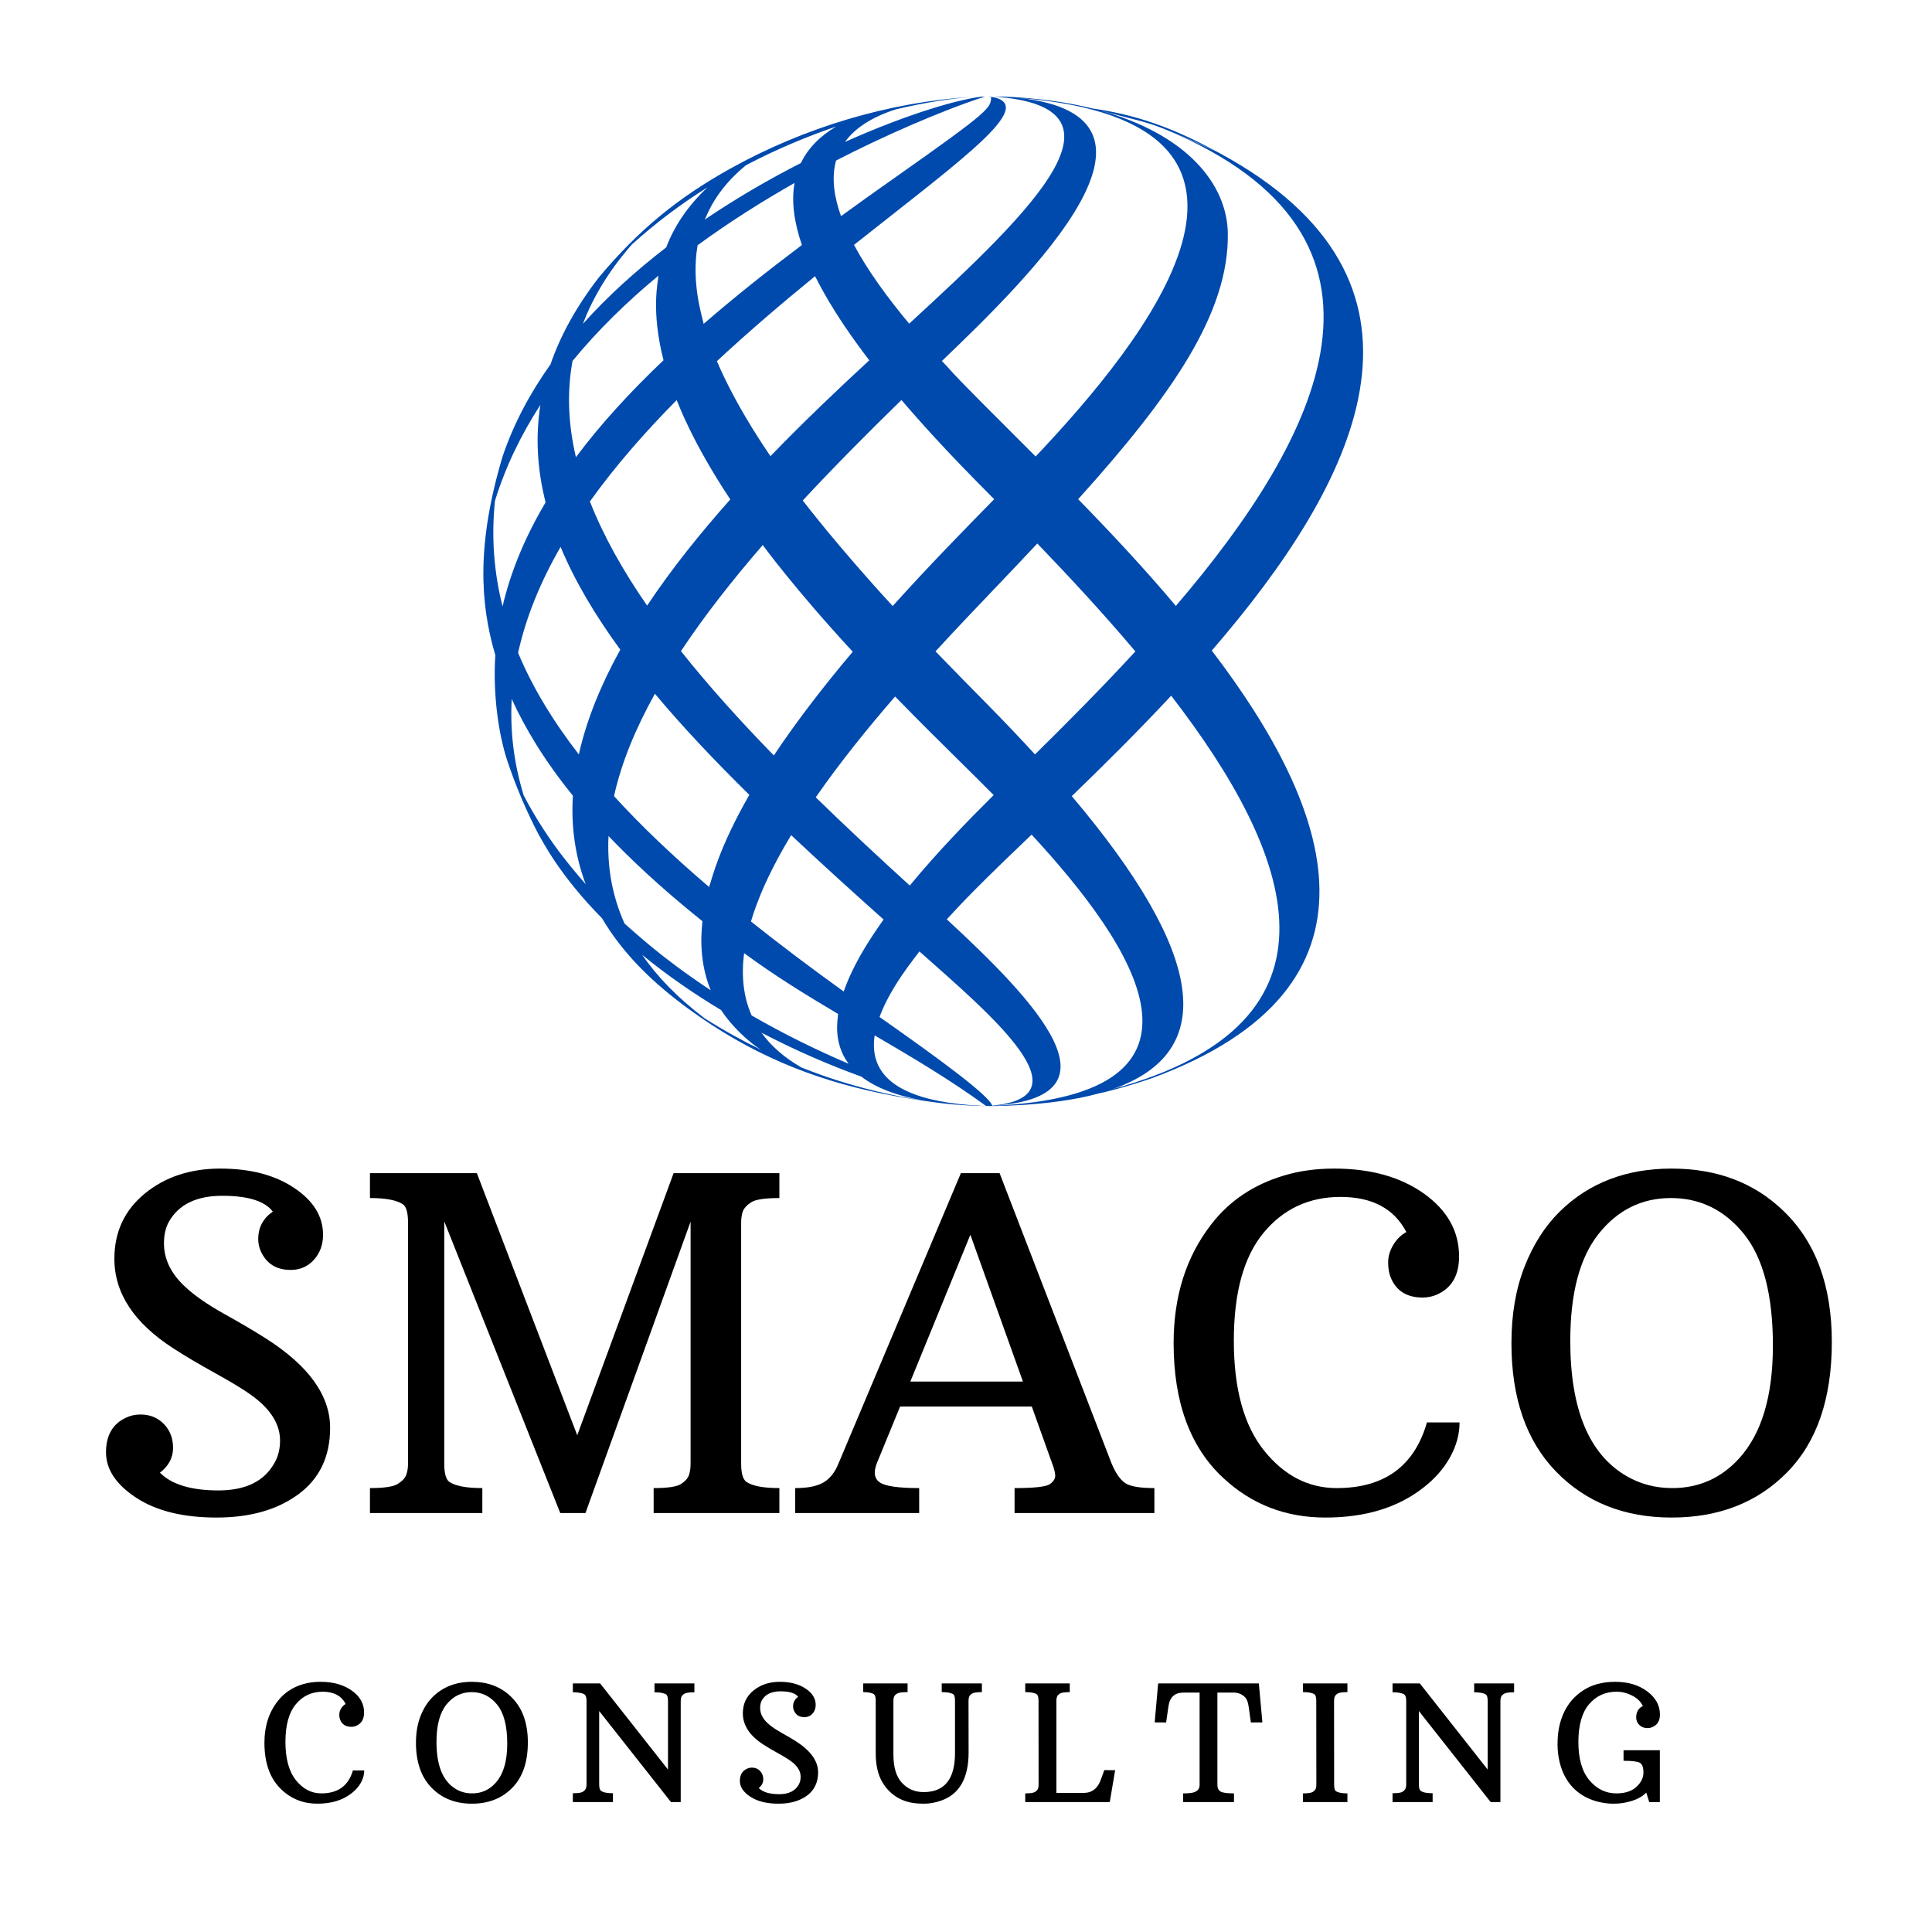 <svg xmlns="http://www.w3.org/2000/svg" xmlns:xlink="http://www.w3.org/1999/xlink" width="500" zoomAndPan="magnify" viewBox="0 0 375 375" height="500" preserveAspectRatio="xMidYMid meet" version="1.0"><defs><g><g id="id1"/><g id="id2"/></g><clipPath id="id3"><path d="M 93 18.75 L 265 18.75 L 265 215 L 93 215 Z M 93 18.75 " clip-rule="nonzero"/></clipPath></defs><g clip-path="url(#id3)"><path fill="rgb(0%, 29.019%, 67.839%)" d="M 238.918 30.945 C 238.859 30.914 237.223 30.027 237.168 30.004 L 238.918 30.945 C 229.82 25.797 222.324 22.531 211.984 21.039 L 213.133 21.34 C 206.164 19.48 198.539 18.73 191.422 18.668 C 191.43 18.668 191.441 18.668 191.449 18.672 C 191.441 18.672 191.426 18.672 191.422 18.668 C 191.848 18.746 191.922 18.758 192.379 18.84 C 192.309 20.953 192.289 21.395 173.941 34.312 C 170.348 36.836 166.773 39.383 163.242 41.953 C 162.004 38.516 161.297 34.68 162.281 31.156 C 171.062 26.637 182.43 21.566 191.418 18.668 C 191.418 18.668 191.414 18.668 191.414 18.668 C 191.414 18.668 191.422 18.668 191.422 18.668 C 190.449 18.699 189.758 18.734 189.41 18.754 C 187.918 18.848 189.879 18.73 191.398 18.672 C 186.633 19.031 176.27 22.059 164.02 27.543 C 164.02 27.539 164.023 27.539 164.023 27.535 C 165.918 24.918 169.098 22.762 173.902 21.219 C 179.832 19.816 184.941 19.086 188.695 18.801 C 172.434 19.816 156.074 24.781 141.875 32.66 C 131.938 38.176 124.152 44.355 116.184 53.914 C 116.195 53.898 116.207 53.887 116.219 53.875 C 116.207 53.887 116.195 53.898 116.188 53.914 C 111.828 59.555 108.77 65.152 106.852 70.719 C 102.902 76.273 99.695 82.238 97.551 88.602 C 92.504 105.516 93.141 117.027 96.141 127.168 C 95.645 134.633 96.75 142.496 98.465 147.652 C 100.082 152.52 102.129 157.348 104.523 161.941 C 105.121 162.852 108.324 169.613 116.855 178.242 C 121.062 185.367 126.93 190.902 133.574 195.773 C 136.535 197.945 139.625 199.957 142.824 201.793 C 142.797 201.773 142.766 201.758 142.742 201.738 C 155.043 208.785 167.391 212.09 181.215 213.93 C 184.641 214.43 189.102 214.684 191.418 214.684 C 191.188 214.672 190.957 214.656 190.723 214.633 C 190.801 214.645 190.879 214.648 190.957 214.66 C 184.352 214.375 179.531 213.387 176.16 211.844 L 176.152 211.844 C 171.316 209.648 168.996 206.105 169.77 200.965 C 177.148 205.281 184.496 209.637 191.418 214.684 C 191.418 214.684 191.418 214.684 191.422 214.684 C 191.422 214.684 191.422 214.684 191.426 214.684 C 191.434 214.684 191.441 214.684 191.445 214.684 C 191.391 214.688 203.762 214.875 213.32 212.223 C 213.555 212.223 218.73 210.965 223.602 209.27 C 271.398 191.637 258.605 156.926 235.207 126.277 C 263.445 93.598 282.336 56.02 238.918 30.945 Z M 197.914 19.023 C 256.789 23.754 221.953 66.477 201.02 88.602 C 182.148 69.801 186.148 73.527 182.82 70.07 C 199.879 53.738 231.617 22.605 197.758 19.008 C 197.758 19.008 197.914 19.023 197.914 19.023 Z M 200.891 146.43 C 198 143.273 194.887 140 191.559 136.625 C 188.492 133.512 185.113 130.09 181.582 126.43 C 185.621 122.027 189.469 118 192.777 114.535 C 195.746 111.426 198.605 108.418 201.344 105.496 C 207.625 112.023 214.199 119.113 220.375 126.441 C 213.75 133.641 207.004 140.398 200.891 146.43 Z M 145.758 178.859 C 146.016 178.203 147.441 172.234 153.562 162.098 C 159.285 167.484 165.305 172.941 171.496 178.473 C 170.668 179.746 166.055 185.836 163.762 192.453 C 157.383 187.855 151.367 183.332 145.758 178.859 Z M 137.945 192.199 C 128.051 185.691 122.77 180.551 121.23 179.27 C 118.777 173.82 117.824 168.133 118.113 162.273 C 121.727 166.07 127.621 171.828 136.336 178.801 C 136.328 179.703 135.289 185.715 137.945 192.199 Z M 111.129 70.062 C 116.098 64.012 121.789 58.492 127.797 53.516 C 127.75 54.66 126.305 60.23 128.789 69.918 C 122.391 76 116.629 82.258 111.785 88.742 C 110.305 82.43 110.004 76.195 111.129 70.062 Z M 168.727 69.934 C 162.848 75.371 156.191 81.656 149.547 88.543 C 142.156 77.719 139.324 70.438 139.152 70.098 C 145.219 64.457 151.652 58.957 158.203 53.605 C 158.758 54.566 161.242 60.156 168.727 69.934 Z M 189.648 93.535 C 190.73 94.625 191.84 95.754 192.969 96.902 C 187.27 102.699 180.32 109.805 173.27 117.629 C 162.527 105.969 155.863 97.203 155.816 97.145 C 161.898 90.594 168.375 84.074 174.969 77.641 C 176.125 78.941 180.703 84.465 189.648 93.535 Z M 150.203 146.633 C 143.625 139.883 137.523 133.121 132.172 126.383 C 136.691 119.566 142.086 112.684 148.047 105.797 C 148.328 106.141 154.137 114.18 165.516 126.5 C 160.035 133 154.742 139.805 150.203 146.633 Z M 131.344 77.656 C 131.652 78.301 134.164 85.488 141.746 96.934 C 141.746 96.934 141.746 96.938 141.75 96.938 C 135.93 103.477 130.359 110.406 125.605 117.551 C 120.918 110.77 117.121 104.02 114.5 97.336 C 119.312 90.602 125.035 84.039 131.344 77.656 Z M 120.398 126.098 C 116.691 132.805 113.867 139.629 112.352 146.434 C 107.324 139.945 103.359 133.406 100.562 126.715 C 102.109 119.695 104.957 112.84 108.809 106.152 C 111.562 112.77 115.512 119.406 120.398 126.098 Z M 119.18 154.527 C 120.609 148.055 123.359 141.406 127.117 134.656 C 132.535 141.133 138.719 147.664 145.445 154.285 C 139.422 164.773 138.176 170.691 137.637 172.164 C 130.703 166.25 124.523 160.395 119.18 154.527 Z M 176.586 171.883 C 170.352 166.207 164.215 160.488 158.336 154.762 C 162.988 148.047 168.363 141.398 173.738 135.191 C 178.465 140.059 182.926 144.457 186.746 148.223 C 188.586 150.043 190.668 152.098 192.871 154.324 C 187.996 159.168 181.98 165.336 176.586 171.883 Z M 191.434 18.668 C 191.449 18.668 191.465 18.668 191.48 18.672 C 221.957 20.055 200.734 40.531 176.469 62.824 C 172.23 57.734 168.43 52.516 165.758 47.535 C 187.711 30.129 202.598 19.648 191.434 18.668 Z M 155.648 47.559 C 149.008 52.555 142.594 57.645 136.578 62.859 C 136.312 61.465 134.133 54.984 135.402 47.602 C 141.66 43.027 148.074 39 154.219 35.516 C 153.605 38.992 154.082 43.004 155.648 47.559 Z M 162.301 24.559 C 159.09 26.457 156.809 28.82 155.453 31.645 C 149.336 34.762 142.988 38.43 136.797 42.617 C 137.242 41.82 138.715 37.047 144.793 32.07 C 150.77 28.93 156.707 26.469 162.301 24.559 Z M 122.609 47.492 C 127.324 43.203 132.289 39.516 137.328 36.363 C 133.512 39.945 130.895 43.859 129.305 48.023 C 123.496 52.496 117.992 57.441 113.145 62.859 C 115.113 57.648 118.219 52.52 122.609 47.492 Z M 96.07 97.223 C 98.109 90.59 101.145 84.379 104.887 78.59 C 103.895 84.914 104.305 91.211 105.898 97.512 C 102.047 104.004 99.176 110.719 97.547 117.695 C 95.871 111.078 95.348 104.281 96.07 97.223 Z M 101.648 154.391 C 99.699 148.031 98.988 141.789 99.328 135.668 C 101.934 141.398 105.723 147.699 111.195 154.441 C 110.84 160.254 111.574 166.012 113.68 171.617 C 112.648 170.332 106.711 164.105 101.648 154.391 Z M 147.66 203.734 C 144.094 201.996 140.441 199.984 136.777 197.656 C 131.594 193.742 127.598 189.621 124.652 185.34 C 129.457 189.277 134.641 192.859 139.973 196.059 C 142.004 199.18 145.277 202.23 147.66 203.734 Z M 179.266 213.625 C 165.637 211.535 156.332 207.449 155.609 207.223 C 152.188 205.27 149.625 202.992 147.809 200.445 C 154.375 203.879 160.98 206.734 167.188 208.969 C 169.867 211.047 173.805 212.648 179.266 213.625 Z M 164.703 206.465 C 158.793 203.949 152.375 200.836 145.891 197.102 C 144.273 193.445 143.875 189.367 144.43 185.008 C 150.375 189.371 156.27 193.016 162.672 196.805 C 162.672 197.613 161.559 202.219 164.703 206.465 Z M 170.715 197.395 C 172.852 191.578 177.473 186.051 178.461 184.672 C 192.523 197.145 211.211 212.898 192.578 214.594 C 192.008 212.633 182.008 205.316 170.715 197.395 Z M 191.426 214.68 C 191.559 214.629 191.73 214.633 191.902 214.648 C 191.77 214.656 191.512 214.676 191.426 214.68 Z M 191.949 214.652 C 191.965 214.652 191.98 214.656 192 214.656 C 191.445 214.688 191.32 214.688 191.949 214.652 Z M 192.598 214.637 C 192.598 214.629 192.594 214.629 192.59 214.621 C 218.75 213.023 201.027 194.371 183.773 178.445 C 184.965 177.23 186.887 174.734 198.785 163.387 C 199.266 162.93 199.746 162.469 200.238 162 C 219.961 183.355 239.863 212.582 192.598 214.637 Z M 216.043 211.371 C 236.578 204.152 233.91 185.125 208.035 154.531 C 214.32 148.449 220.934 141.898 227.324 135.035 C 251.016 165.73 263.41 198.48 216.043 211.371 Z M 209.27 96.895 C 227.434 76.75 238.543 60.797 238.32 45.297 C 238.184 35.75 230.359 26.078 213.613 21.465 C 220.02 23.195 222.148 23.52 225.742 24.934 C 228.523 26.066 232.66 27.695 236.391 29.586 C 236.309 29.547 236.227 29.504 236.141 29.469 C 236.141 29.469 236.141 29.461 236.137 29.461 C 233.18 28.086 229.48 26.457 226.18 25.109 C 276.355 45.93 256.262 84.844 228.234 117.609 C 222.016 110.215 215.434 103.203 209.27 96.895 Z M 209.27 96.895 " fill-opacity="1" fill-rule="nonzero"/></g><g fill="rgb(0%, 0%, 0%)" fill-opacity="1"><g transform="translate(15.998, 293.68)"><g><path d="M 36.953 -58.5 C 35.422 -60.551 32.156 -61.578 27.156 -61.578 C 22.156 -61.578 18.703 -59.906 16.797 -56.562 C 16.148 -55.414 15.828 -54.008 15.828 -52.344 C 15.828 -49.258 17.207 -46.441 19.969 -43.891 C 21.789 -42.191 24.305 -40.445 27.516 -38.656 C 30.723 -36.875 33.426 -35.281 35.625 -33.875 C 43.926 -28.594 48.078 -22.812 48.078 -16.531 C 48.078 -10.969 46.031 -6.676 41.938 -3.656 C 37.844 -0.633 32.547 0.875 26.047 0.875 C 19.555 0.875 14.352 -0.406 10.438 -2.969 C 6.531 -5.531 4.578 -8.473 4.578 -11.797 C 4.578 -15.129 5.91 -17.383 8.578 -18.562 C 9.398 -18.938 10.297 -19.125 11.266 -19.125 C 13.109 -19.125 14.625 -18.508 15.812 -17.281 C 17 -16.051 17.594 -14.5 17.594 -12.625 C 17.594 -10.75 16.742 -9.148 15.047 -7.828 C 17.328 -5.535 21.113 -4.391 26.406 -4.391 C 31.695 -4.391 35.328 -6.18 37.297 -9.766 C 38.004 -10.992 38.359 -12.43 38.359 -14.078 C 38.359 -16.922 36.891 -19.555 33.953 -21.984 C 32.43 -23.254 29.859 -24.891 26.234 -26.891 C 22.609 -28.898 19.758 -30.582 17.688 -31.938 C 10.031 -36.863 6.203 -42.664 6.203 -49.344 C 6.203 -54.562 8.172 -58.785 12.109 -62.016 C 16.055 -65.242 20.941 -66.859 26.766 -66.859 C 32.586 -66.859 37.363 -65.609 41.094 -63.109 C 44.832 -60.617 46.703 -57.586 46.703 -54.016 C 46.703 -52.078 46.109 -50.453 44.922 -49.141 C 43.734 -47.836 42.234 -47.188 40.422 -47.188 C 37.641 -47.188 35.703 -48.406 34.609 -50.844 C 34.285 -51.57 34.125 -52.348 34.125 -53.172 C 34.125 -55.43 35.066 -57.207 36.953 -58.5 Z M 36.953 -58.5 "/></g></g></g><g fill="rgb(0%, 0%, 0%)" fill-opacity="1"><g transform="translate(68.199, 293.68)"><g><path d="M 3.609 -4.844 C 6.359 -4.844 8.16 -5.113 9.016 -5.656 C 9.867 -6.195 10.41 -6.773 10.641 -7.391 C 10.879 -8.004 11 -8.75 11 -9.625 L 11 -56.344 C 11 -58.25 10.676 -59.438 10.031 -59.906 C 8.852 -60.727 6.711 -61.141 3.609 -61.141 L 3.609 -65.969 L 24.359 -65.969 L 43.844 -15.094 L 62.547 -65.969 L 83.078 -65.969 L 83.078 -61.141 C 80.297 -61.141 78.477 -60.867 77.625 -60.328 C 76.781 -59.785 76.238 -59.203 76 -58.578 C 75.77 -57.961 75.656 -57.219 75.656 -56.344 L 75.656 -9.625 C 75.656 -7.75 75.988 -6.562 76.656 -6.062 C 77.832 -5.25 79.973 -4.844 83.078 -4.844 L 83.078 0 L 58.672 0 L 58.672 -4.844 C 61.43 -4.844 63.211 -5.113 64.016 -5.656 C 64.828 -6.195 65.332 -6.773 65.531 -7.391 C 65.738 -8.004 65.844 -8.75 65.844 -9.625 L 65.844 -56.562 L 45.438 0 L 40.547 0 L 18.031 -56.609 L 18.031 -9.625 C 18.031 -7.727 18.352 -6.539 19 -6.062 C 20.176 -5.25 22.316 -4.844 25.422 -4.844 L 25.422 0 L 3.609 0 Z M 3.609 -4.844 "/></g></g></g><g fill="rgb(0%, 0%, 0%)" fill-opacity="1"><g transform="translate(154.833, 293.68)"><g><path d="M -0.484 -4.844 C 1.953 -4.844 3.789 -5.211 5.031 -5.953 C 6.281 -6.703 7.242 -7.926 7.922 -9.625 L 31.672 -65.969 L 39.188 -65.969 L 60.922 -9.625 C 61.711 -7.75 62.586 -6.484 63.547 -5.828 C 64.516 -5.172 66.41 -4.844 69.234 -4.844 L 69.234 0 L 42.094 0 L 42.094 -4.844 C 45.957 -4.844 48.25 -5.102 48.969 -5.625 C 49.688 -6.156 50.023 -6.727 49.984 -7.344 C 49.941 -7.957 49.742 -8.719 49.391 -9.625 L 45.438 -20.672 L 19.875 -20.672 L 15.344 -9.625 C 14.676 -7.875 14.883 -6.641 15.969 -5.922 C 17.051 -5.203 19.586 -4.844 23.578 -4.844 L 23.578 0 L -0.484 0 Z M 43.719 -25.516 L 33.516 -54.016 L 21.859 -25.516 Z M 43.719 -25.516 "/></g></g></g><g fill="rgb(0%, 0%, 0%)" fill-opacity="1"><g transform="translate(224.361, 293.68)"><g><path d="M 35.094 -4.844 C 44.332 -4.844 50.172 -9.094 52.609 -17.594 L 58.938 -17.594 C 58.938 -15.301 58.32 -13.047 57.094 -10.828 C 55.863 -8.617 54.133 -6.648 51.906 -4.922 C 46.977 -1.055 40.641 0.875 32.891 0.875 C 25.148 0.875 18.523 -1.703 13.016 -6.859 C 6.629 -12.816 3.438 -21.523 3.438 -32.984 C 3.438 -42.129 5.895 -49.844 10.812 -56.125 C 14.301 -60.613 18.953 -63.734 24.766 -65.484 C 27.754 -66.398 31.035 -66.859 34.609 -66.859 C 41.68 -66.859 47.488 -65.238 52.031 -62 C 56.57 -58.758 58.844 -54.691 58.844 -49.797 C 58.844 -46.129 57.41 -43.664 54.547 -42.406 C 53.691 -42.02 52.766 -41.828 51.766 -41.828 C 48.691 -41.828 46.625 -43.133 45.562 -45.75 C 45.238 -46.562 45.078 -47.531 45.078 -48.656 C 45.078 -49.789 45.398 -50.906 46.047 -52 C 46.691 -53.102 47.547 -53.953 48.609 -54.547 C 46.234 -59.086 41.977 -61.359 35.844 -61.359 C 29.719 -61.359 24.734 -59.035 20.891 -54.391 C 17.047 -49.742 15.125 -42.766 15.125 -33.453 C 15.125 -24.141 17.07 -17.039 20.969 -12.156 C 24.875 -7.281 29.582 -4.844 35.094 -4.844 Z M 35.094 -4.844 "/></g></g></g><g fill="rgb(0%, 0%, 0%)" fill-opacity="1"><g transform="translate(289.931, 293.68)"><g><path d="M 3.438 -32.984 C 3.438 -38.555 4.285 -43.504 5.984 -47.828 C 7.68 -52.148 9.969 -55.723 12.844 -58.547 C 18.5 -64.086 25.723 -66.859 34.516 -66.859 C 43.316 -66.859 50.547 -64.129 56.203 -58.672 C 62.484 -52.66 65.625 -44.172 65.625 -33.203 C 65.625 -22.234 62.742 -13.812 56.984 -7.938 C 51.223 -2.062 43.738 0.875 34.531 0.875 C 25.352 0.875 17.875 -2.098 12.094 -8.047 C 6.32 -14.004 3.438 -22.316 3.438 -32.984 Z M 34.656 -4.844 C 39.789 -4.844 44.102 -6.75 47.594 -10.562 C 51.988 -15.363 54.188 -22.676 54.188 -32.5 C 54.188 -42.32 52.305 -49.551 48.547 -54.188 C 44.797 -58.82 40.078 -61.141 34.391 -61.141 C 28.734 -61.141 24.062 -58.828 20.375 -54.203 C 16.695 -49.586 14.859 -42.66 14.859 -33.422 C 14.859 -20.141 18.5 -11.391 25.781 -7.172 C 28.445 -5.617 31.406 -4.844 34.656 -4.844 Z M 34.656 -4.844 "/></g></g></g><g fill="rgb(0%, 0%, 0%)" fill-opacity="1"><g transform="translate(50.122, 349.783)"><g><path d="M 12.25 -1.688 C 15.477 -1.688 17.52 -3.172 18.375 -6.141 L 20.578 -6.141 C 20.578 -5.336 20.363 -4.551 19.938 -3.781 C 19.508 -3.008 18.906 -2.32 18.125 -1.719 C 16.406 -0.363 14.191 0.312 11.484 0.312 C 8.785 0.312 6.473 -0.586 4.547 -2.391 C 2.316 -4.473 1.203 -7.516 1.203 -11.516 C 1.203 -14.711 2.062 -17.406 3.781 -19.594 C 5 -21.164 6.617 -22.258 8.641 -22.875 C 9.691 -23.188 10.844 -23.344 12.094 -23.344 C 14.551 -23.344 16.57 -22.773 18.156 -21.641 C 19.75 -20.516 20.547 -19.098 20.547 -17.391 C 20.547 -16.109 20.047 -15.25 19.047 -14.812 C 18.742 -14.676 18.422 -14.609 18.078 -14.609 C 17.004 -14.609 16.281 -15.062 15.906 -15.969 C 15.789 -16.258 15.734 -16.598 15.734 -16.984 C 15.734 -17.379 15.848 -17.77 16.078 -18.156 C 16.305 -18.539 16.602 -18.836 16.969 -19.047 C 16.145 -20.629 14.66 -21.422 12.516 -21.422 C 10.379 -21.422 8.641 -20.609 7.297 -18.984 C 5.953 -17.367 5.281 -14.93 5.281 -11.672 C 5.281 -8.422 5.961 -5.941 7.328 -4.234 C 8.691 -2.535 10.332 -1.688 12.25 -1.688 Z M 12.25 -1.688 "/></g></g></g><g fill="rgb(0%, 0%, 0%)" fill-opacity="1"><g transform="translate(79.534, 349.783)"><g><path d="M 1.203 -11.516 C 1.203 -13.461 1.5 -15.191 2.094 -16.703 C 2.688 -18.211 3.484 -19.457 4.484 -20.438 C 6.461 -22.375 8.984 -23.344 12.047 -23.344 C 15.117 -23.344 17.645 -22.391 19.625 -20.484 C 21.82 -18.391 22.922 -15.426 22.922 -11.594 C 22.922 -7.758 21.91 -4.816 19.891 -2.766 C 17.879 -0.711 15.27 0.312 12.062 0.312 C 8.852 0.312 6.238 -0.723 4.219 -2.797 C 2.207 -4.879 1.203 -7.785 1.203 -11.516 Z M 12.109 -1.688 C 13.898 -1.688 15.406 -2.352 16.625 -3.688 C 18.156 -5.363 18.922 -7.914 18.922 -11.344 C 18.922 -14.781 18.266 -17.305 16.953 -18.922 C 15.641 -20.535 13.992 -21.344 12.016 -21.344 C 10.035 -21.344 8.398 -20.535 7.109 -18.922 C 5.828 -17.316 5.188 -14.898 5.188 -11.672 C 5.188 -7.035 6.457 -3.977 9 -2.5 C 9.926 -1.957 10.961 -1.688 12.109 -1.688 Z M 12.109 -1.688 "/></g></g></g><g fill="rgb(0%, 0%, 0%)" fill-opacity="1"><g transform="translate(110.159, 349.783)"><g><path d="M 1.031 -1.719 C 2.031 -1.719 2.676 -1.812 2.969 -2 C 3.27 -2.195 3.461 -2.406 3.547 -2.625 C 3.641 -2.852 3.688 -3.117 3.688 -3.422 L 3.688 -19.609 C 3.688 -20.273 3.562 -20.695 3.312 -20.875 C 2.906 -21.164 2.145 -21.312 1.031 -21.312 L 1.031 -23.031 L 6.328 -23.031 L 19.5 -6.312 L 19.5 -19.609 C 19.5 -20.285 19.383 -20.707 19.156 -20.875 C 18.738 -21.164 17.977 -21.312 16.875 -21.312 L 16.875 -23.031 L 24.625 -23.031 L 24.625 -21.312 C 23.613 -21.312 22.957 -21.211 22.656 -21.016 C 22.363 -20.828 22.176 -20.625 22.094 -20.406 C 22.008 -20.188 21.969 -19.922 21.969 -19.609 L 21.969 0 L 20.078 0 L 6.141 -17.672 L 6.141 -3.422 C 6.141 -2.754 6.266 -2.336 6.516 -2.172 C 6.922 -1.867 7.688 -1.719 8.812 -1.719 L 8.812 0 L 1.031 0 Z M 1.031 -1.719 "/></g></g></g><g fill="rgb(0%, 0%, 0%)" fill-opacity="1"><g transform="translate(142.013, 349.783)"><g><path d="M 12.906 -20.422 C 12.375 -21.141 11.234 -21.5 9.484 -21.5 C 7.734 -21.5 6.523 -20.914 5.859 -19.75 C 5.641 -19.352 5.531 -18.863 5.531 -18.281 C 5.531 -17.195 6.008 -16.211 6.969 -15.328 C 7.602 -14.734 8.477 -14.125 9.594 -13.5 C 10.719 -12.875 11.664 -12.316 12.438 -11.828 C 15.332 -9.984 16.781 -7.969 16.781 -5.781 C 16.781 -3.832 16.066 -2.328 14.641 -1.266 C 13.211 -0.211 11.363 0.312 9.094 0.312 C 6.832 0.312 5.016 -0.133 3.641 -1.031 C 2.273 -1.926 1.594 -2.953 1.594 -4.109 C 1.594 -5.273 2.062 -6.066 3 -6.484 C 3.281 -6.617 3.594 -6.688 3.938 -6.688 C 4.582 -6.688 5.109 -6.469 5.516 -6.031 C 5.93 -5.602 6.141 -5.062 6.141 -4.406 C 6.141 -3.75 5.844 -3.191 5.25 -2.734 C 6.051 -1.93 7.375 -1.531 9.219 -1.531 C 11.07 -1.531 12.344 -2.156 13.031 -3.406 C 13.27 -3.832 13.391 -4.336 13.391 -4.922 C 13.391 -5.91 12.879 -6.828 11.859 -7.672 C 11.328 -8.117 10.426 -8.691 9.156 -9.391 C 7.895 -10.086 6.898 -10.676 6.172 -11.156 C 3.504 -12.875 2.172 -14.898 2.172 -17.234 C 2.172 -19.055 2.859 -20.531 4.234 -21.656 C 5.609 -22.781 7.312 -23.344 9.344 -23.344 C 11.375 -23.344 13.039 -22.906 14.344 -22.031 C 15.656 -21.164 16.312 -20.109 16.312 -18.859 C 16.312 -18.18 16.102 -17.613 15.688 -17.156 C 15.27 -16.707 14.742 -16.484 14.109 -16.484 C 13.141 -16.484 12.469 -16.906 12.094 -17.75 C 11.977 -18.008 11.922 -18.281 11.922 -18.562 C 11.922 -19.352 12.25 -19.973 12.906 -20.422 Z M 12.906 -20.422 "/></g></g></g><g fill="rgb(0%, 0%, 0%)" fill-opacity="1"><g transform="translate(166.756, 349.783)"><g><path d="M 12.516 -1.938 C 16.578 -1.938 18.609 -4.457 18.609 -9.5 L 18.609 -19.672 C 18.609 -20.336 18.5 -20.754 18.281 -20.922 C 17.863 -21.203 17.113 -21.344 16.031 -21.344 L 16.031 -23.031 L 23.828 -23.031 L 23.828 -21.344 C 22.859 -21.344 22.223 -21.25 21.922 -21.062 C 21.629 -20.875 21.441 -20.672 21.359 -20.453 C 21.273 -20.242 21.234 -19.984 21.234 -19.672 L 21.25 -9.672 C 21.25 -4.648 19.469 -1.52 15.906 -0.281 C 14.77 0.113 13.676 0.312 12.625 0.312 C 11.57 0.312 10.688 0.234 9.969 0.078 C 9.258 -0.066 8.578 -0.301 7.922 -0.625 C 6.492 -1.344 5.352 -2.426 4.5 -3.875 C 3.645 -5.332 3.219 -7.211 3.219 -9.516 L 3.219 -19.672 C 3.219 -20.328 3.109 -20.742 2.891 -20.922 C 2.504 -21.203 1.805 -21.344 0.797 -21.344 L 0.797 -23.031 L 9.406 -23.031 L 9.406 -21.344 C 8.363 -21.344 7.688 -21.25 7.375 -21.062 C 7.062 -20.875 6.863 -20.672 6.781 -20.453 C 6.695 -20.242 6.656 -19.984 6.656 -19.672 L 6.656 -9.203 C 6.656 -6.734 7.211 -4.906 8.328 -3.719 C 9.441 -2.531 10.836 -1.938 12.516 -1.938 Z M 12.516 -1.938 "/></g></g></g><g fill="rgb(0%, 0%, 0%)" fill-opacity="1"><g transform="translate(197.888, 349.783)"><g><path d="M 1.109 -1.688 C 2.078 -1.688 2.707 -1.781 3 -1.969 C 3.301 -2.156 3.492 -2.359 3.578 -2.578 C 3.66 -2.797 3.703 -3.055 3.703 -3.359 L 3.688 -19.672 C 3.688 -20.336 3.57 -20.754 3.344 -20.922 C 2.938 -21.203 2.191 -21.344 1.109 -21.344 L 1.109 -23.031 L 9.75 -23.031 L 9.75 -21.344 C 8.781 -21.344 8.145 -21.25 7.844 -21.062 C 7.551 -20.875 7.363 -20.672 7.281 -20.453 C 7.195 -20.242 7.156 -19.984 7.156 -19.672 L 7.156 -1.781 L 12.453 -1.781 C 14.086 -1.781 15.211 -2.676 15.828 -4.469 L 16.453 -6.203 L 18.562 -6.188 L 17.516 0 L 1.109 0 Z M 1.109 -1.688 "/></g></g></g><g fill="rgb(0%, 0%, 0%)" fill-opacity="1"><g transform="translate(223.998, 349.783)"><g><path d="M 5.641 -1.688 C 6.797 -1.688 7.562 -1.781 7.938 -1.969 C 8.32 -2.156 8.566 -2.359 8.672 -2.578 C 8.785 -2.797 8.844 -3.055 8.844 -3.359 L 8.844 -21.25 L 5.703 -21.25 C 4.004 -21.25 3.035 -20.352 2.797 -18.562 L 2.344 -15.453 L 0.125 -15.469 L 0.797 -23.031 L 20.344 -23.031 L 21.031 -15.469 L 18.797 -15.453 L 18.359 -18.562 C 18.242 -19.395 18.02 -19.984 17.688 -20.328 C 17.094 -20.941 16.348 -21.25 15.453 -21.25 L 12.297 -21.25 L 12.297 -3.359 C 12.297 -2.711 12.508 -2.27 12.938 -2.031 C 13.363 -1.801 14.223 -1.688 15.516 -1.688 L 15.516 0 L 5.641 0 Z M 5.641 -1.688 "/></g></g></g><g fill="rgb(0%, 0%, 0%)" fill-opacity="1"><g transform="translate(251.659, 349.783)"><g><path d="M 1.25 -1.688 C 2.219 -1.688 2.848 -1.781 3.141 -1.969 C 3.441 -2.156 3.633 -2.359 3.719 -2.578 C 3.801 -2.797 3.844 -3.055 3.844 -3.359 L 3.828 -19.672 C 3.828 -20.336 3.707 -20.754 3.469 -20.922 C 3.07 -21.203 2.332 -21.344 1.25 -21.344 L 1.25 -23.031 L 9.875 -23.031 L 9.875 -21.344 C 8.906 -21.344 8.27 -21.25 7.969 -21.062 C 7.676 -20.875 7.488 -20.672 7.406 -20.453 C 7.32 -20.242 7.281 -19.984 7.281 -19.672 L 7.297 -3.359 C 7.297 -2.691 7.41 -2.281 7.641 -2.125 C 8.047 -1.832 8.789 -1.688 9.875 -1.688 L 9.875 0 L 1.25 0 Z M 1.25 -1.688 "/></g></g></g><g fill="rgb(0%, 0%, 0%)" fill-opacity="1"><g transform="translate(269.26, 349.783)"><g><path d="M 1.031 -1.719 C 2.031 -1.719 2.676 -1.812 2.969 -2 C 3.27 -2.195 3.461 -2.406 3.547 -2.625 C 3.641 -2.852 3.688 -3.117 3.688 -3.422 L 3.688 -19.609 C 3.688 -20.273 3.562 -20.695 3.312 -20.875 C 2.906 -21.164 2.145 -21.312 1.031 -21.312 L 1.031 -23.031 L 6.328 -23.031 L 19.5 -6.312 L 19.5 -19.609 C 19.5 -20.285 19.383 -20.707 19.156 -20.875 C 18.738 -21.164 17.977 -21.312 16.875 -21.312 L 16.875 -23.031 L 24.625 -23.031 L 24.625 -21.312 C 23.613 -21.312 22.957 -21.211 22.656 -21.016 C 22.363 -20.828 22.176 -20.625 22.094 -20.406 C 22.008 -20.188 21.969 -19.922 21.969 -19.609 L 21.969 0 L 20.078 0 L 6.141 -17.672 L 6.141 -3.422 C 6.141 -2.754 6.266 -2.336 6.516 -2.172 C 6.922 -1.867 7.688 -1.719 8.812 -1.719 L 8.812 0 L 1.031 0 Z M 1.031 -1.719 "/></g></g></g><g fill="rgb(0%, 0%, 0%)" fill-opacity="1"><g transform="translate(301.114, 349.783)"><g><path d="M 2.828 -4.641 C 2.316 -5.516 1.914 -6.523 1.625 -7.672 C 1.344 -8.816 1.203 -9.984 1.203 -11.172 C 1.203 -12.367 1.297 -13.445 1.484 -14.406 C 1.672 -15.363 1.957 -16.285 2.344 -17.172 C 3.176 -19.047 4.441 -20.539 6.141 -21.656 C 7.836 -22.781 9.926 -23.344 12.406 -23.344 C 14.883 -23.344 16.945 -22.727 18.594 -21.5 C 20.25 -20.27 21.078 -18.77 21.078 -17 C 21.078 -15.789 20.594 -14.977 19.625 -14.562 C 19.332 -14.426 19.016 -14.359 18.672 -14.359 C 18.016 -14.359 17.484 -14.562 17.078 -14.969 C 16.672 -15.383 16.469 -15.863 16.469 -16.406 C 16.469 -17.488 16.898 -18.234 17.766 -18.641 C 17.359 -19.504 16.66 -20.18 15.672 -20.672 C 14.691 -21.172 13.688 -21.422 12.656 -21.422 C 10.477 -21.422 8.695 -20.609 7.312 -18.984 C 5.938 -17.359 5.25 -14.914 5.25 -11.656 C 5.25 -8.406 5.961 -5.93 7.391 -4.234 C 8.828 -2.535 10.57 -1.688 12.625 -1.688 C 14.289 -1.688 15.582 -2.102 16.5 -2.938 C 17.414 -3.781 17.875 -4.707 17.875 -5.719 C 17.875 -6.727 17.645 -7.363 17.188 -7.625 C 16.727 -7.883 15.672 -8.016 14.016 -8.016 L 14.016 -10.062 L 21.062 -10.062 L 21.062 0 L 19 0 L 18.422 -1.844 C 17.547 -0.914 16.188 -0.27 14.344 0.094 C 13.664 0.238 12.895 0.312 12.031 0.312 C 11.176 0.312 10.305 0.211 9.422 0.016 C 8.535 -0.172 7.688 -0.461 6.875 -0.859 C 6.07 -1.254 5.32 -1.766 4.625 -2.391 C 3.938 -3.016 3.336 -3.766 2.828 -4.641 Z M 2.828 -4.641 "/></g></g></g></svg>